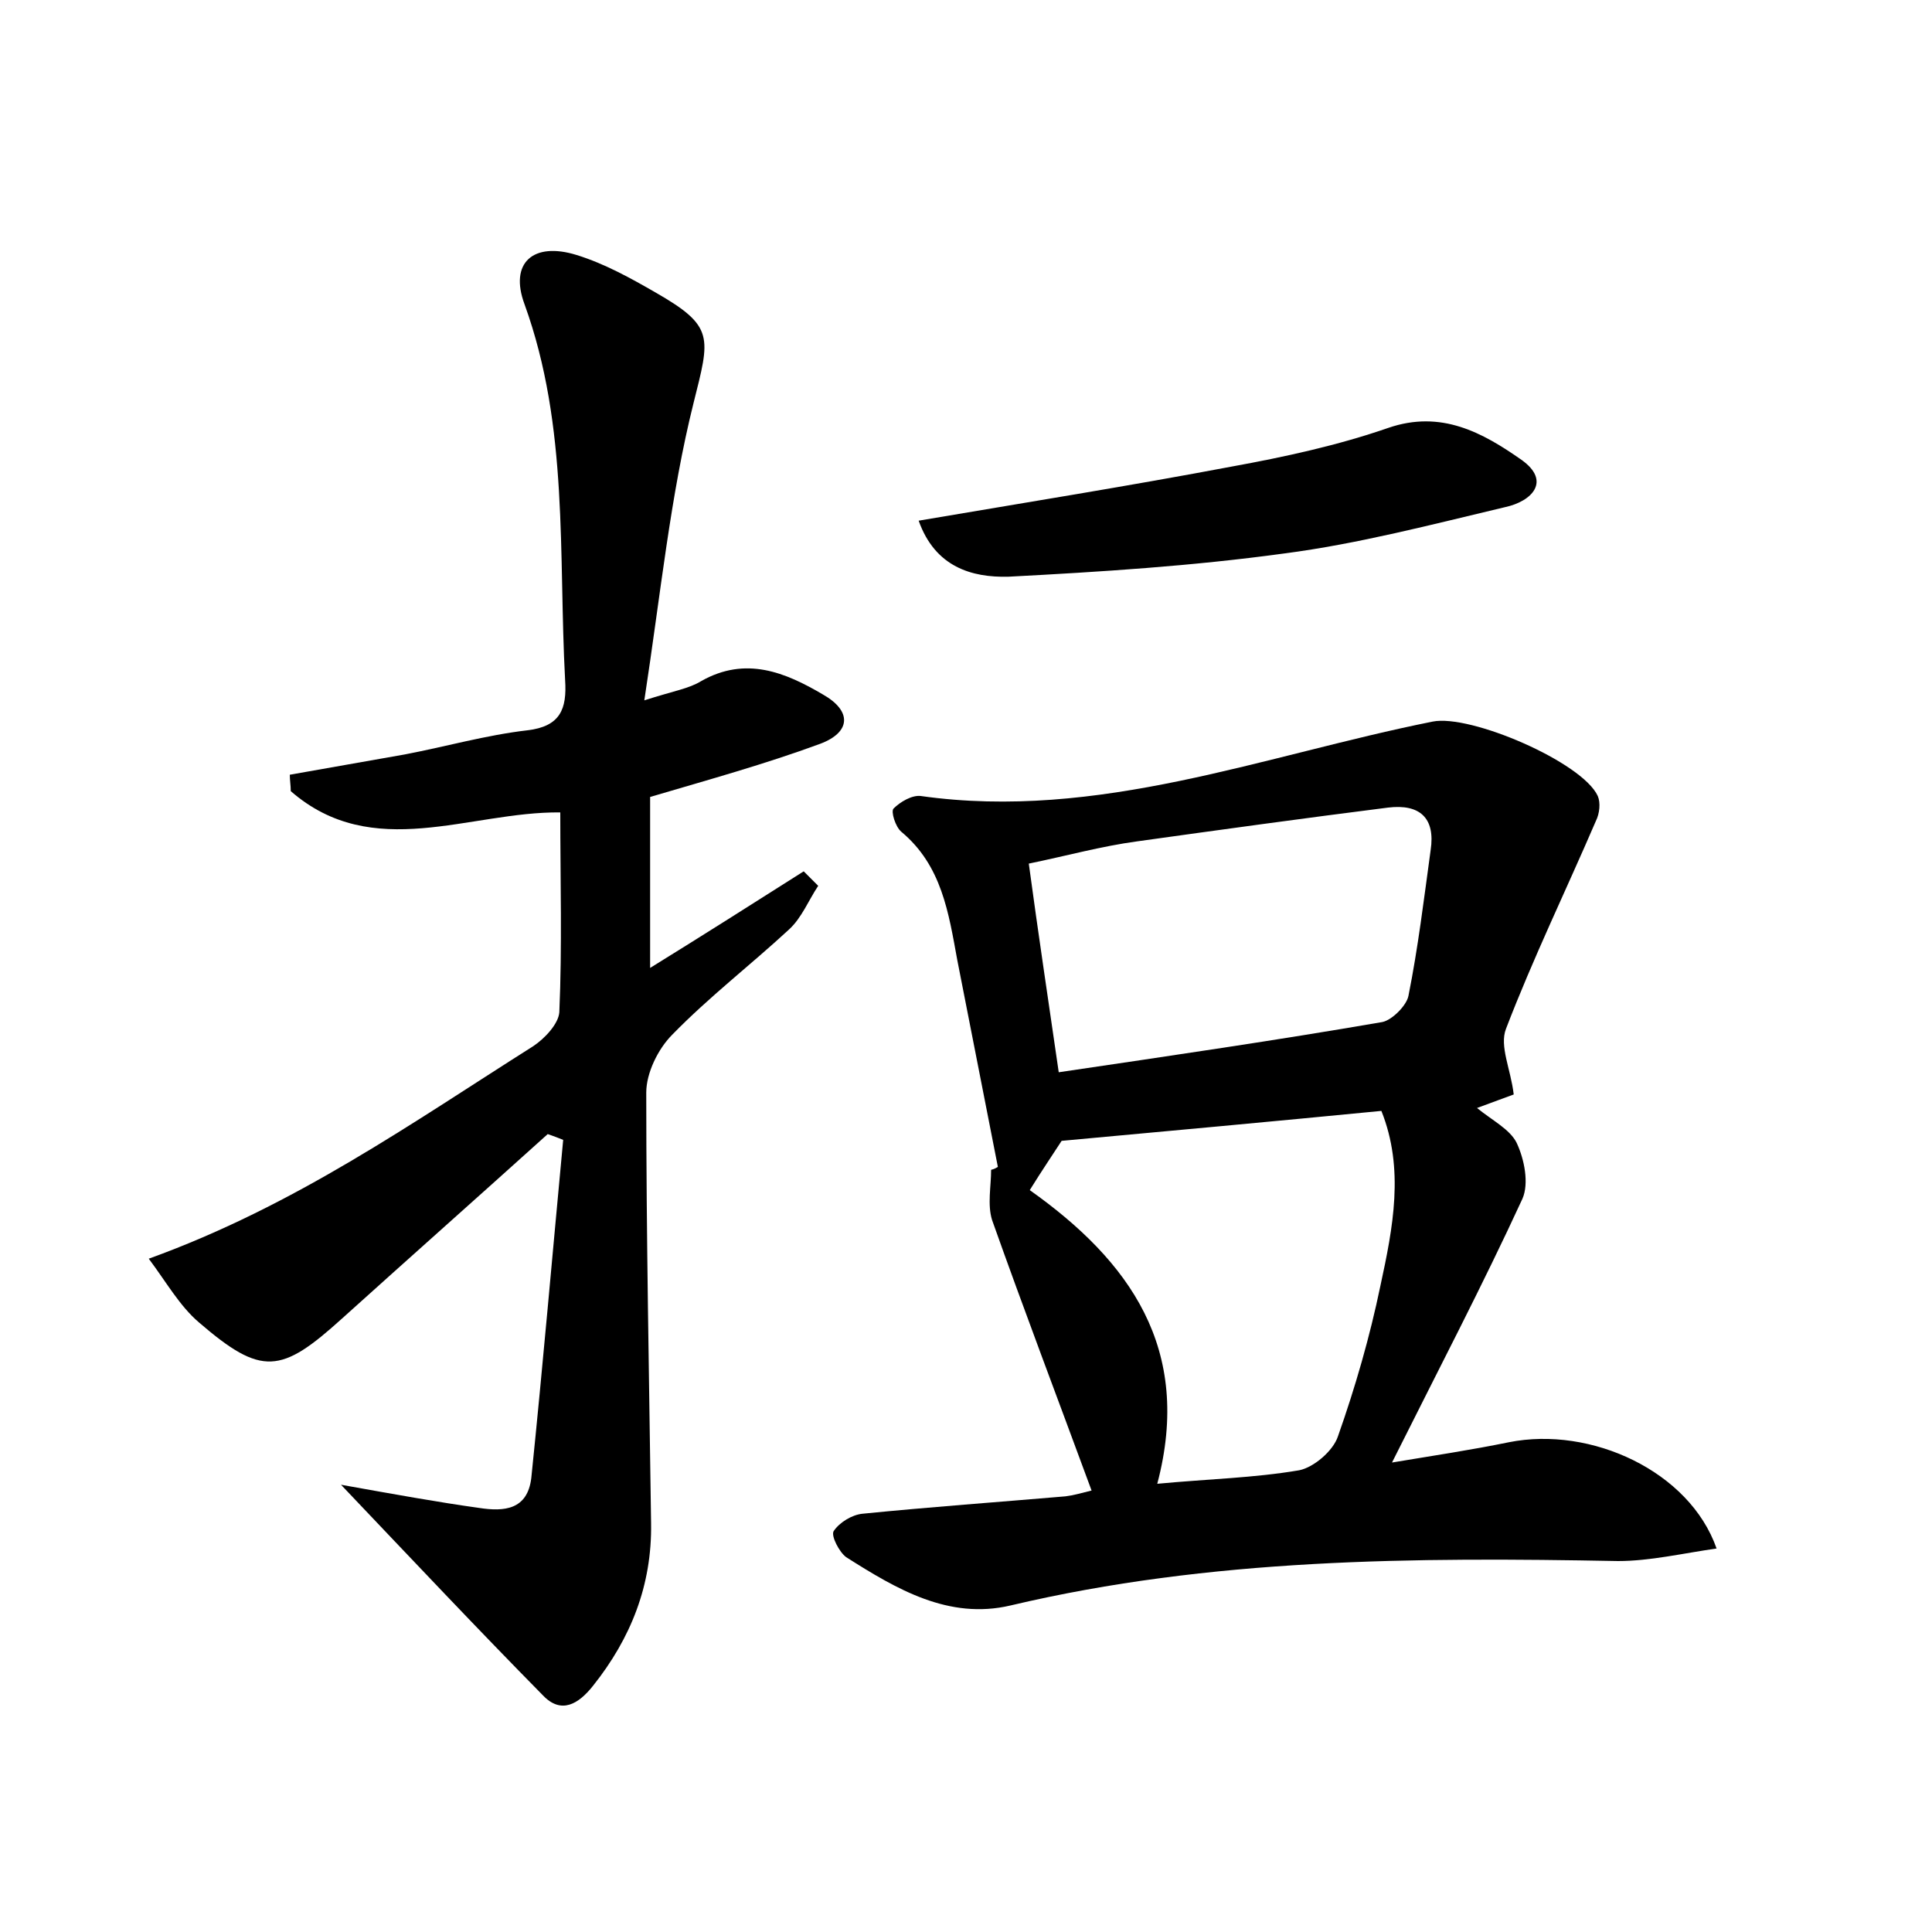 <?xml version="1.0" encoding="utf-8"?>
<!-- Generator: Adobe Illustrator 22.0.0, SVG Export Plug-In . SVG Version: 6.00 Build 0)  -->
<svg version="1.1" id="图层_1" xmlns="http://www.w3.org/2000/svg" xmlns:xlink="http://www.w3.org/1999/xlink" x="0px" y="0px"
	 viewBox="0 0 200 200" style="enable-background:new 0 0 200 200;" xml:space="preserve">
<style type="text/css">
	.st0{fill:#FFFFFF;}
</style>
<g>
	
	<path d="M103.3,120.8c-1.4-7.1-2.8-14.3-4.2-21.4c-0.9-4.9-1.6-9.8-5.8-13.3c-0.6-0.5-1.1-2.1-0.8-2.4c0.7-0.7,1.9-1.4,2.8-1.3
		c18.4,2.6,35.5-4.2,53-7.7c3.9-0.8,15.5,4.2,17.1,7.7c0.3,0.7,0.2,1.8-0.2,2.6c-3.1,7.2-6.5,14.2-9.3,21.5
		c-0.7,1.8,0.5,4.2,0.8,6.8c-0.8,0.3-2.2,0.8-3.8,1.4c1.6,1.3,3.4,2.2,4.1,3.6c0.8,1.7,1.3,4.2,0.6,5.8c-4.1,8.9-8.7,17.7-13.5,27.3
		c4.2-0.7,8.2-1.3,12.1-2.1c8.5-1.7,18.7,3,21.5,11c-3.5,0.5-6.9,1.3-10.2,1.3c-21.1-0.4-42.2-0.3-62.9,4.6c-6.4,1.5-11.8-1.7-17-5
		c-0.7-0.5-1.6-2.2-1.3-2.7c0.6-0.9,1.9-1.7,3-1.8c7-0.7,14-1.2,21-1.8c0.8-0.1,1.5-0.3,2.7-0.6c-3.5-9.5-7-18.7-10.3-28
		c-0.5-1.6-0.1-3.5-0.1-5.2C103,121,103.1,120.9,103.3,120.8z M106.6,123.2c10.3,7.3,16.9,16.4,13.2,30.4c5.3-0.5,10-0.6,14.7-1.4
		c1.5-0.3,3.5-2,4-3.5c1.8-5.1,3.3-10.3,4.4-15.6c1.3-6,2.5-12.1,0.1-18.1c-11.3,1.1-22.2,2.1-33.1,3.1
		C109,119.5,107.9,121.1,106.6,123.2z M109.6,111c11.5-1.7,22.5-3.3,33.5-5.2c1-0.2,2.5-1.7,2.7-2.7c1-5,1.6-10,2.3-15.1
		c0.5-3.3-1.1-4.8-4.4-4.4c-8.7,1.1-17.4,2.3-26,3.5c-3.7,0.5-7.3,1.5-11.2,2.3C107.5,96.8,108.5,103.4,109.6,111z"/>
	<path d="M35.3,153.7c5.6,1,10,1.8,14.3,2.4c2.6,0.4,5,0.2,5.4-3.1c1.2-11.7,2.2-23.3,3.3-35c-0.5-0.2-1-0.4-1.6-0.6
		c-7.1,6.4-14.2,12.7-21.3,19.1c-6.3,5.7-8.3,6-14.8,0.4c-2-1.7-3.4-4.2-5.2-6.6c15.2-5.5,27.3-14.1,39.8-22
		c1.2-0.8,2.6-2.3,2.7-3.5c0.3-6.8,0.1-13.7,0.1-20.7c-9.4-0.1-19.4,5.2-27.9-2.2c0-0.6-0.1-1.1-0.1-1.7c4-0.7,7.9-1.4,11.9-2.1
		c4.2-0.8,8.4-2,12.7-2.5c3.4-0.4,4.1-2.2,3.9-5.2c-0.7-13,0.4-26.2-4.2-38.9c-1.6-4.3,0.9-6.5,5.4-5.1c2.9,0.9,5.6,2.4,8.2,3.9
		c6.1,3.5,5.6,4.6,3.9,11.4c-2.4,9.6-3.4,19.7-5.1,30.8c3.1-1,4.6-1.2,5.9-2c4.6-2.6,8.7-0.9,12.6,1.4c3,1.7,2.9,3.9-0.3,5.1
		c-5.7,2.1-11.5,3.7-17.6,5.5c0,5.5,0,11.2,0,17.7c5.5-3.4,10.7-6.7,15.9-10c0.5,0.5,1,1,1.5,1.5c-1,1.5-1.7,3.3-3,4.5
		c-4,3.7-8.3,7-12.1,10.9c-1.5,1.5-2.7,4-2.7,6c0,14.9,0.3,29.8,0.5,44.6c0.1,6.4-2.1,11.9-6,16.8c-1.5,1.9-3.3,3-5.2,1
		C49.5,168.7,43,161.8,35.3,153.7z"/>
	<path d="M95.1,53.9c11.2-1.9,21.8-3.6,32.4-5.6c5.5-1,11-2.2,16.2-4c5.5-1.9,9.8,0.5,13.8,3.3c3.1,2.2,1.1,4.3-1.7,4.9
		c-7.6,1.8-15.2,3.8-22.9,4.8c-9.5,1.3-19,1.9-28.5,2.4C100.6,59.8,96.8,58.7,95.1,53.9z"/>
	
	
</g>
</svg>
